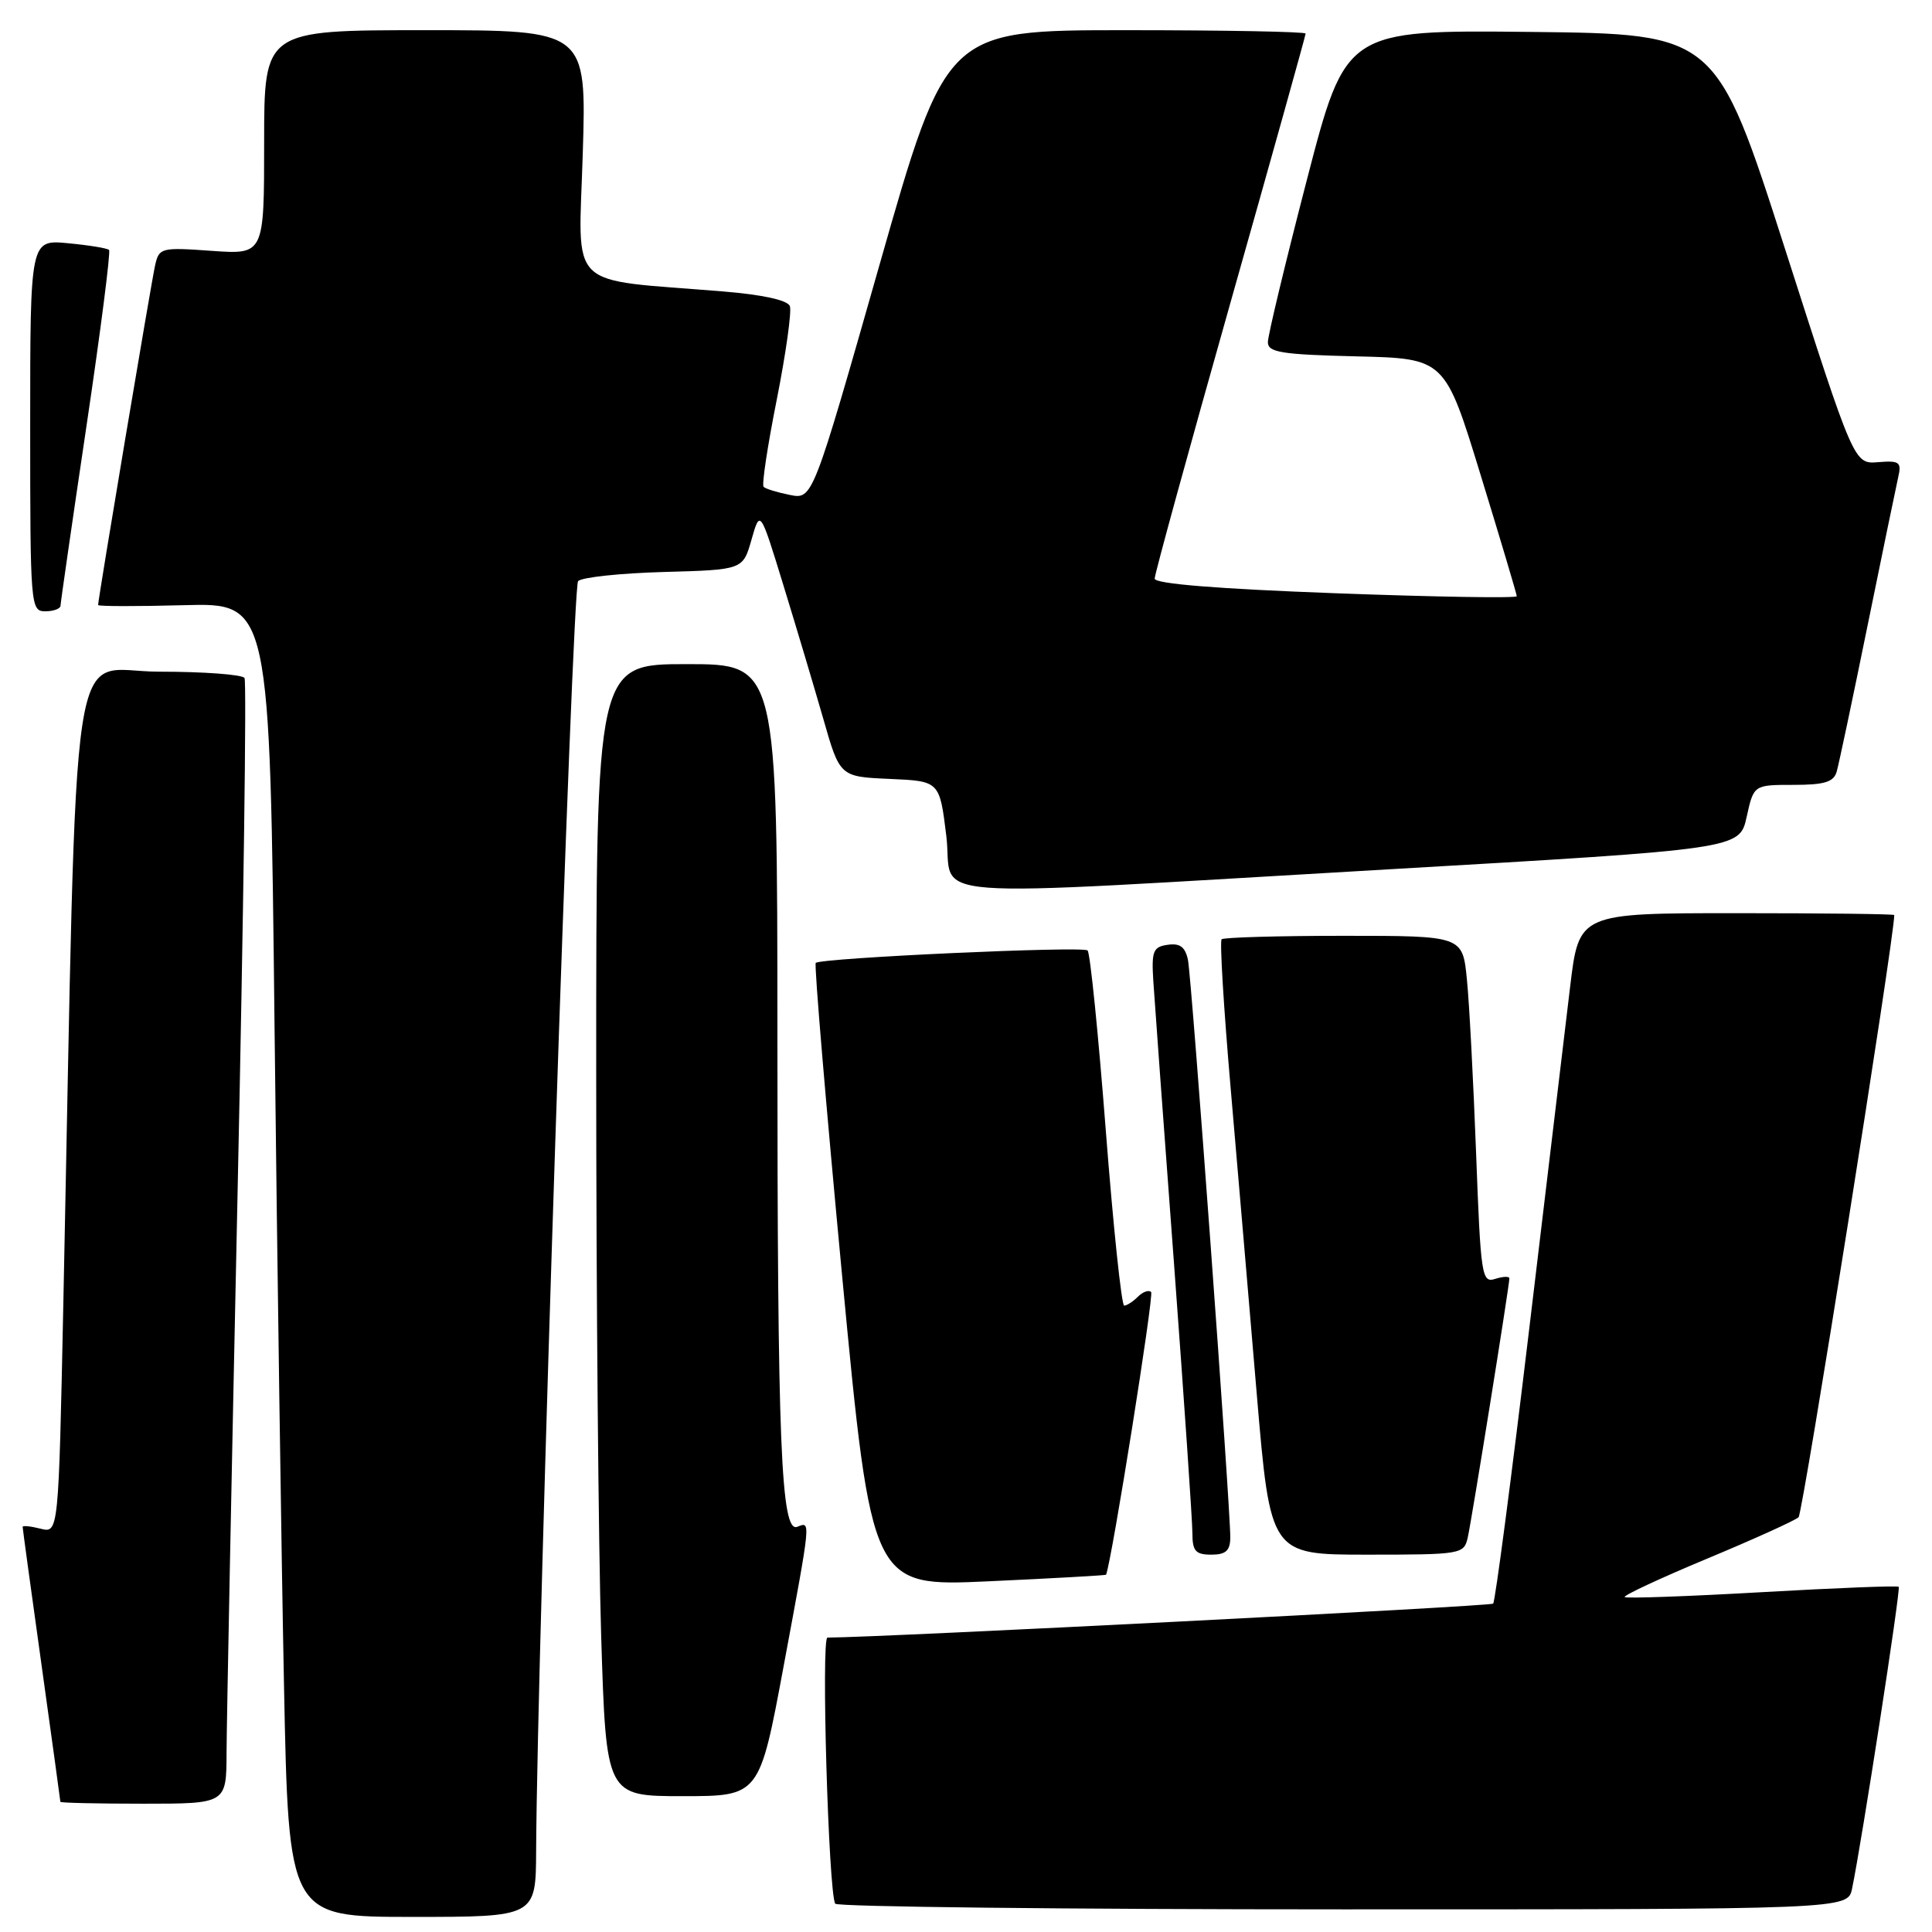 <?xml version="1.0" encoding="UTF-8" standalone="no"?>
<!DOCTYPE svg PUBLIC "-//W3C//DTD SVG 1.1//EN" "http://www.w3.org/Graphics/SVG/1.1/DTD/svg11.dtd" >
<svg xmlns="http://www.w3.org/2000/svg" xmlns:xlink="http://www.w3.org/1999/xlink" version="1.1" viewBox="0 0 256 256">
 <g >
 <path fill="currentColor"
d=" M 71.04 245.25 C 71.18 218.13 75.82 77.78 76.60 77.00 C 77.11 76.49 82.23 75.95 87.98 75.79 C 98.44 75.50 98.44 75.50 99.58 71.50 C 100.72 67.50 100.72 67.50 103.79 77.50 C 105.48 83.00 107.86 90.97 109.08 95.21 C 111.28 102.92 111.28 102.92 117.89 103.21 C 124.50 103.50 124.50 103.50 125.39 110.75 C 126.45 119.43 119.57 118.91 184.00 115.19 C 230.50 112.50 230.50 112.50 231.44 108.25 C 232.38 104.00 232.38 104.00 237.62 104.00 C 241.76 104.00 242.97 103.63 243.37 102.25 C 243.65 101.29 245.48 92.62 247.44 83.00 C 249.40 73.38 251.24 64.48 251.52 63.24 C 251.99 61.23 251.70 61.01 248.86 61.24 C 245.67 61.50 245.67 61.50 236.53 33.00 C 227.38 4.50 227.38 4.50 202.85 4.23 C 178.32 3.97 178.32 3.97 173.16 23.86 C 170.32 34.80 168.00 44.46 168.00 45.34 C 168.00 46.69 169.78 46.98 179.73 47.22 C 191.46 47.50 191.46 47.50 196.21 63.00 C 198.83 71.53 200.97 78.72 200.98 79.00 C 201.00 79.28 190.20 79.10 177.00 78.61 C 161.34 78.03 153.00 77.36 153.00 76.67 C 153.00 76.08 157.50 59.70 163.00 40.25 C 168.50 20.81 173.00 4.70 173.00 4.45 C 173.00 4.20 162.29 4.00 149.20 4.00 C 125.40 4.00 125.40 4.00 116.54 35.09 C 107.68 66.19 107.68 66.19 104.66 65.58 C 103.00 65.25 101.44 64.77 101.18 64.51 C 100.92 64.25 101.71 59.04 102.93 52.93 C 104.14 46.81 104.92 41.25 104.66 40.56 C 104.36 39.77 101.05 39.05 95.84 38.62 C 74.76 36.89 76.67 38.76 77.22 20.35 C 77.72 4.00 77.72 4.00 56.36 4.00 C 35.00 4.00 35.00 4.00 35.00 18.87 C 35.00 33.73 35.00 33.73 28.05 33.24 C 21.37 32.76 21.08 32.83 20.56 35.12 C 20.07 37.26 13.00 79.36 13.00 80.17 C 13.00 80.35 18.12 80.36 24.38 80.19 C 35.76 79.88 35.76 79.88 36.38 136.19 C 36.73 167.16 37.29 206.34 37.63 223.25 C 38.24 254.00 38.24 254.00 54.62 254.00 C 71.00 254.00 71.00 254.00 71.04 245.25 Z  M 245.41 250.25 C 246.68 244.16 251.88 210.55 251.59 210.26 C 251.43 210.09 243.27 210.41 233.47 210.97 C 223.68 211.53 215.49 211.82 215.28 211.62 C 215.08 211.41 219.99 209.12 226.20 206.53 C 232.42 203.94 237.87 201.47 238.32 201.04 C 238.89 200.50 251.00 124.30 251.00 121.25 C 251.00 121.11 241.60 121.00 230.11 121.00 C 209.22 121.00 209.22 121.00 208.05 130.75 C 207.41 136.11 204.96 156.59 202.61 176.25 C 200.26 195.91 198.12 212.22 197.85 212.49 C 197.49 212.84 117.10 216.95 109.64 216.99 C 108.79 217.00 109.78 250.76 110.67 252.25 C 110.92 252.66 141.21 253.00 177.98 253.00 C 244.84 253.00 244.84 253.00 245.41 250.25 Z  M 30.02 232.25 C 30.03 228.54 30.69 195.17 31.48 158.09 C 32.27 121.02 32.69 90.30 32.40 89.84 C 32.12 89.38 27.01 89.00 21.06 89.00 C 8.95 89.00 10.31 80.02 8.39 172.83 C 7.76 203.16 7.76 203.16 5.38 202.56 C 4.07 202.23 3.00 202.12 3.00 202.32 C 3.00 202.52 4.12 210.74 5.50 220.59 C 6.87 230.44 8.00 238.61 8.00 238.75 C 8.00 238.89 12.95 239.00 19.00 239.00 C 30.00 239.00 30.00 239.00 30.02 232.25 Z  M 103.84 220.75 C 107.50 201.08 107.45 201.61 105.64 202.31 C 103.48 203.13 103.01 191.48 103.01 137.25 C 103.00 88.00 103.00 88.00 91.00 88.00 C 79.00 88.00 79.00 88.00 79.00 141.84 C 79.00 171.45 79.30 205.20 79.66 216.84 C 80.32 238.00 80.32 238.00 90.47 238.00 C 100.63 238.00 100.63 238.00 103.84 220.75 Z  M 146.56 208.66 C 147.32 206.81 152.93 171.60 152.53 171.20 C 152.22 170.89 151.43 171.17 150.78 171.82 C 150.13 172.47 149.31 173.00 148.96 173.00 C 148.61 173.00 147.51 162.54 146.52 149.75 C 145.53 136.96 144.45 126.25 144.11 125.94 C 143.46 125.34 108.79 126.93 108.09 127.59 C 107.87 127.81 109.45 146.49 111.59 169.11 C 115.50 210.24 115.50 210.24 131.00 209.53 C 139.53 209.14 146.53 208.74 146.56 208.66 Z  M 163.02 203.75 C 163.04 199.75 157.90 129.58 157.41 127.19 C 157.05 125.48 156.35 124.95 154.73 125.19 C 152.79 125.46 152.57 126.02 152.82 130.00 C 152.98 132.47 154.21 149.31 155.56 167.41 C 156.90 185.51 158.00 201.60 158.00 203.16 C 158.00 205.52 158.42 206.00 160.50 206.00 C 162.42 206.00 163.00 205.48 163.02 203.75 Z  M 194.48 203.75 C 195.00 201.48 200.00 170.36 200.00 169.39 C 200.00 169.10 199.15 169.13 198.12 169.46 C 196.34 170.03 196.20 169.10 195.59 152.78 C 195.23 143.28 194.69 132.91 194.37 129.75 C 193.80 124.00 193.80 124.00 178.07 124.00 C 169.41 124.00 162.12 124.21 161.87 124.46 C 161.61 124.72 162.15 133.61 163.07 144.21 C 163.99 154.82 165.54 173.06 166.53 184.75 C 168.33 206.00 168.33 206.00 181.14 206.00 C 193.62 206.00 193.98 205.94 194.48 203.75 Z  M 8.02 80.25 C 8.03 79.84 9.57 69.16 11.45 56.51 C 13.33 43.87 14.68 33.34 14.45 33.12 C 14.23 32.89 11.78 32.49 9.02 32.23 C 4.00 31.75 4.00 31.75 4.00 56.37 C 4.00 80.33 4.05 81.00 6.00 81.00 C 7.10 81.00 8.01 80.66 8.02 80.25 Z "/>
</g>
</svg>